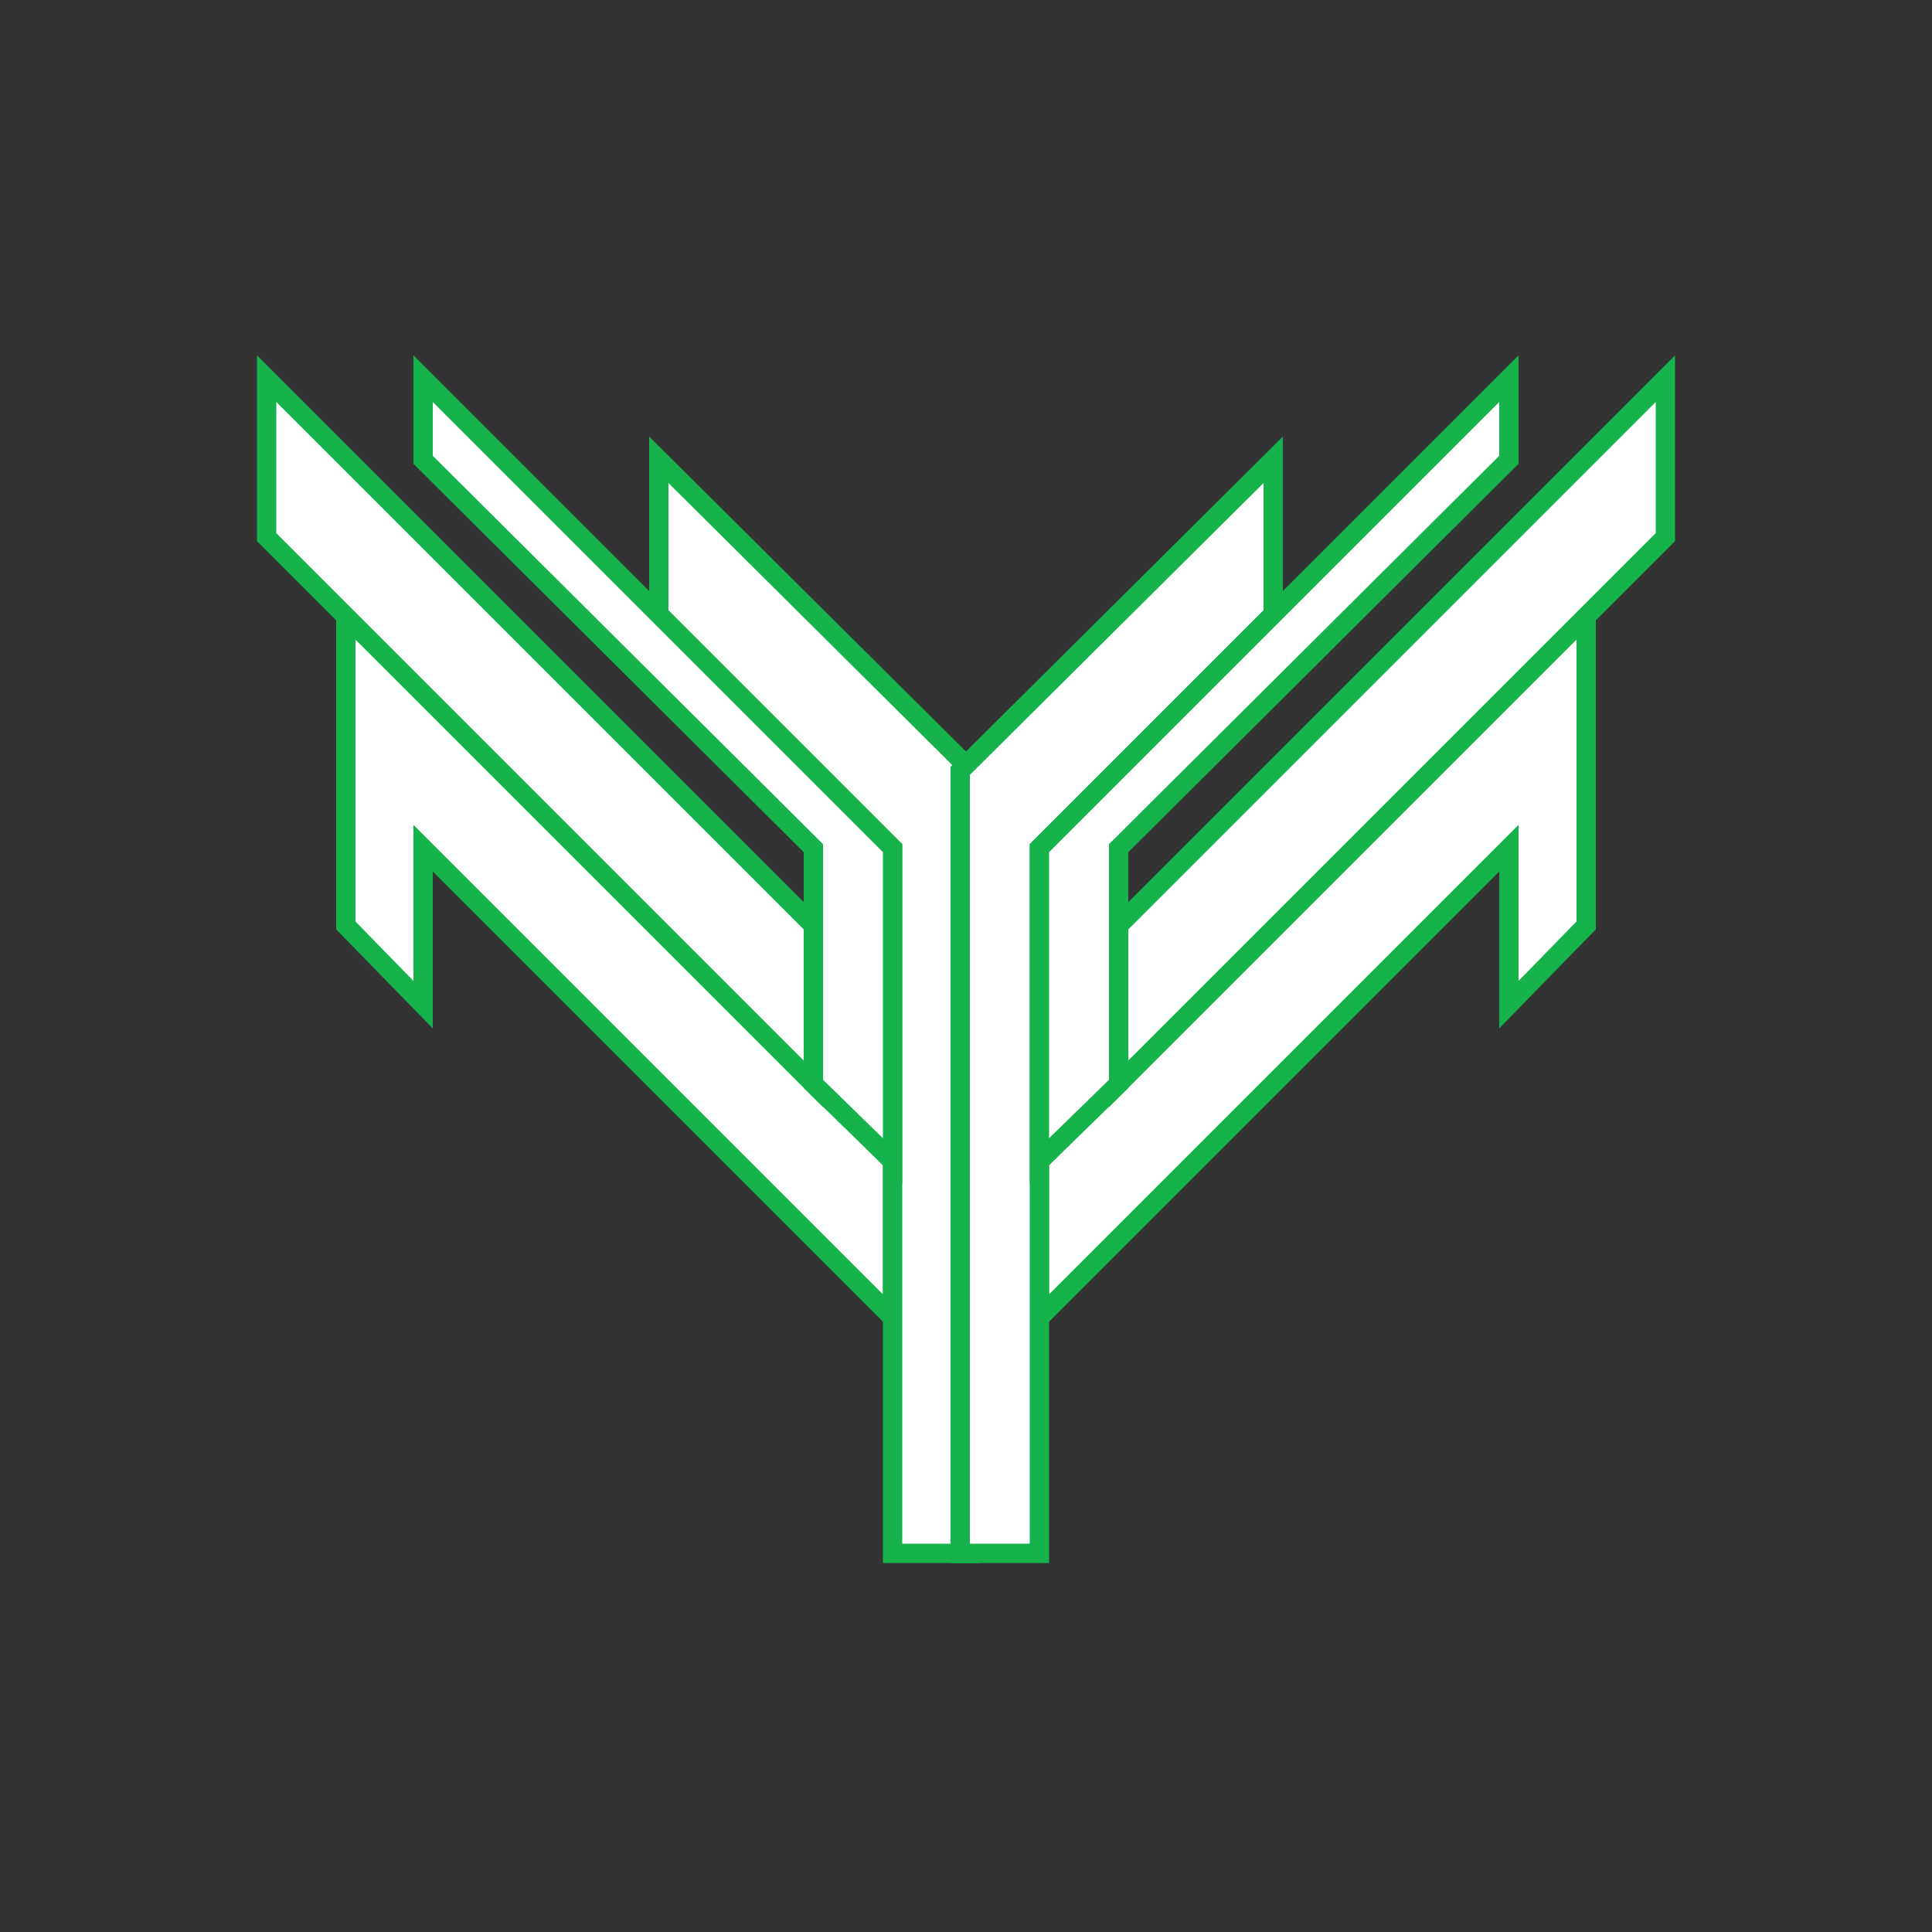 <?xml version="1.0" encoding="utf-8"?>
<!-- Generator: Adobe Illustrator 17.1.0, SVG Export Plug-In . SVG Version: 6.00 Build 0)  -->
<!DOCTYPE svg PUBLIC "-//W3C//DTD SVG 1.1//EN" "http://www.w3.org/Graphics/SVG/1.1/DTD/svg11.dtd">
<svg version="1.1" id="Layer_1" xmlns="http://www.w3.org/2000/svg" xmlns:xlink="http://www.w3.org/1999/xlink" x="0px" y="0px"
	 viewBox="100 100 100 100" enable-background="new 100 100 100 100" xml:space="preserve">
<rect x="100" y="100" width="100" height="100" fill="#333333" stroke="none"/>
<polygon fill="#FFFFFF" stroke="#16B34C" stroke-miterlimit="10" points="117.9,147.9 117.9,131.8 146.2,160.1 146.2,168.2 
	121.9,143.9 121.9,152 "/>
<polygon fill="#FFFFFF" stroke="#16B34C" stroke-miterlimit="10" points="146.2,180.4 146.2,143.9 134.1,131.8 134.1,123.8 
	150.3,139.9 150.3,180.4 "/>
<polygon fill="#FFFFFF" stroke="#16B34C" stroke-miterlimit="10" points="142.1,156.1 142.1,143.9 121.9,123.8 121.9,119.6 
	146.2,143.9 146.2,160.1 "/>
<polygon fill="#FFFFFF" stroke="#16B34C" stroke-miterlimit="10" points="142.1,156.1 142.1,147.9 113.8,119.6 113.8,127.8 "/>
<polygon fill="#FFFFFF" stroke="#16B34C" stroke-miterlimit="10" points="178.1,152 178.1,143.9 153.8,168.2 153.8,160.1 
	182.1,131.8 182.1,147.9 "/>
<polygon fill="#FFFFFF" stroke="#16B34C" stroke-miterlimit="10" points="149.7,180.4 149.7,139.9 165.9,123.8 165.9,131.8 
	153.8,143.9 153.8,180.4 "/>
<polygon fill="#FFFFFF" stroke="#16B34C" stroke-miterlimit="10" points="153.8,160.1 153.8,143.9 178.1,119.6 178.1,123.8 
	157.9,143.9 157.9,156.1 "/>
<polygon fill="#FFFFFF" stroke="#16B34C" stroke-miterlimit="10" points="186.2,127.8 186.2,119.6 157.9,147.9 157.9,156.1 "/>
</svg>
